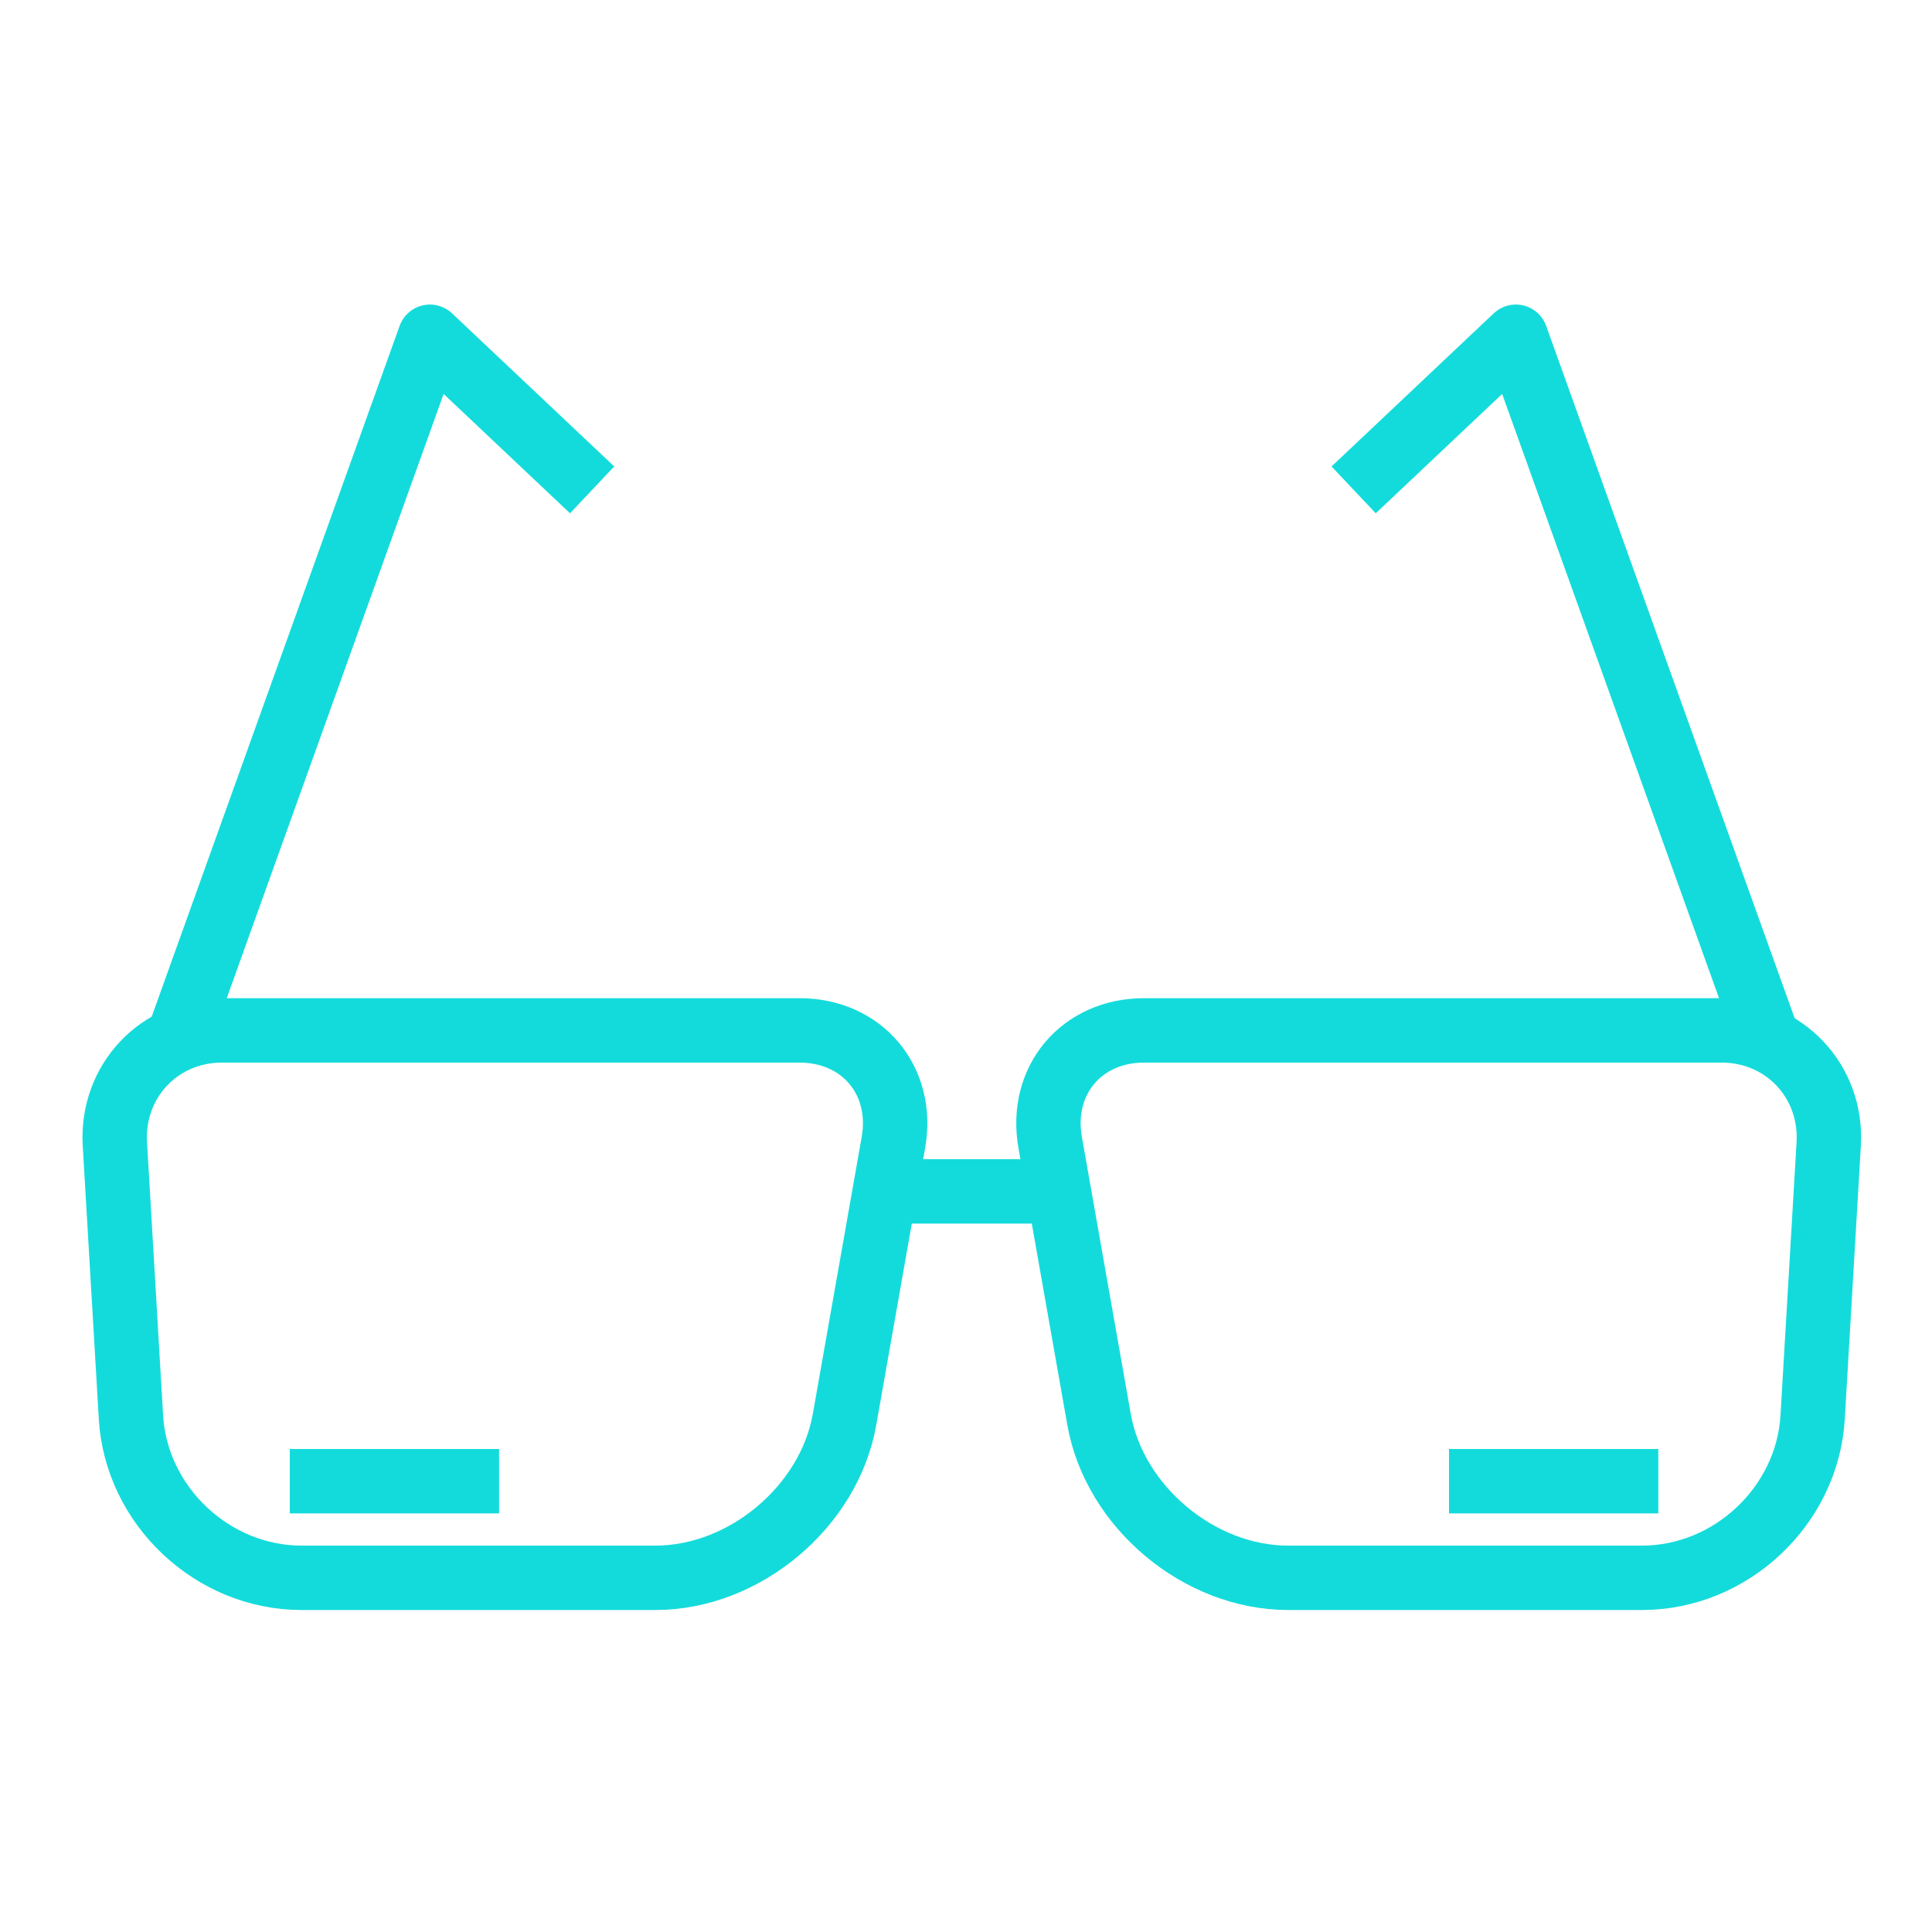 <?xml version="1.0" encoding="UTF-8" standalone="no"?>
<svg width="60px" height="60px" viewBox="0 0 60 60" version="1.1" xmlns="http://www.w3.org/2000/svg" xmlns:xlink="http://www.w3.org/1999/xlink" xmlns:sketch="http://www.bohemiancoding.com/sketch/ns">
    <!-- Generator: Sketch 3.2.2 (9983) - http://www.bohemiancoding.com/sketch -->
    <title>Drglasses</title>
    <desc>Created with Sketch.</desc>
    <defs></defs>
    <g id="stroked" stroke="none" stroke-width="1" fill="none" fill-rule="evenodd" sketch:type="MSPage">
        <g id="Medical" sketch:type="MSLayerGroup" transform="translate(-860, -477)" stroke-linecap="square" stroke="#14dbdb" stroke-width="2">
            <g id="Drglasses" transform="translate(863, 487)" sketch:type="MSShapeGroup">
                <path d="M29.614,25.481 C29.275,23.559 30.583,22 32.529,22 L50.471,22 C52.42,22 53.907,23.584 53.792,25.533 L53.293,34.014 C53.131,36.768 50.753,39 47.997,39 L37.003,39 C34.24,39 31.611,36.795 31.132,34.083 L29.614,25.481 Z" id="Rectangle-236"></path>
                <path d="M0.614,25.481 C0.275,23.559 1.583,22 3.529,22 L21.471,22 C23.42,22 24.907,23.584 24.792,25.533 L24.293,34.014 C24.131,36.768 21.753,39 18.997,39 L8.003,39 C5.24,39 2.611,36.795 2.132,34.083 L0.614,25.481 Z" id="Rectangle-236" transform="translate(12.68, 30.5) scale(-1, 1) translate(-12.68, -30.5) "></path>
                <path d="M25,27 L29.5,27" id="Line"></path>
                <path d="M43,36 L47.5,36" id="Line"></path>
                <path d="M7,36 L11.5,36" id="Line"></path>
                <path d="M39.766,4.527 L44.076,0.458 L51.729,21.781" id="Path-567" stroke-linejoin="round"></path>
                <path d="M2.698,4.527 L7.008,0.458 L14.661,21.781" id="Path-567" stroke-linejoin="round" transform="translate(8.68, 11.119) scale(-1, 1) translate(-8.68, -11.119) "></path>
            </g>
        </g>
    </g>
</svg>